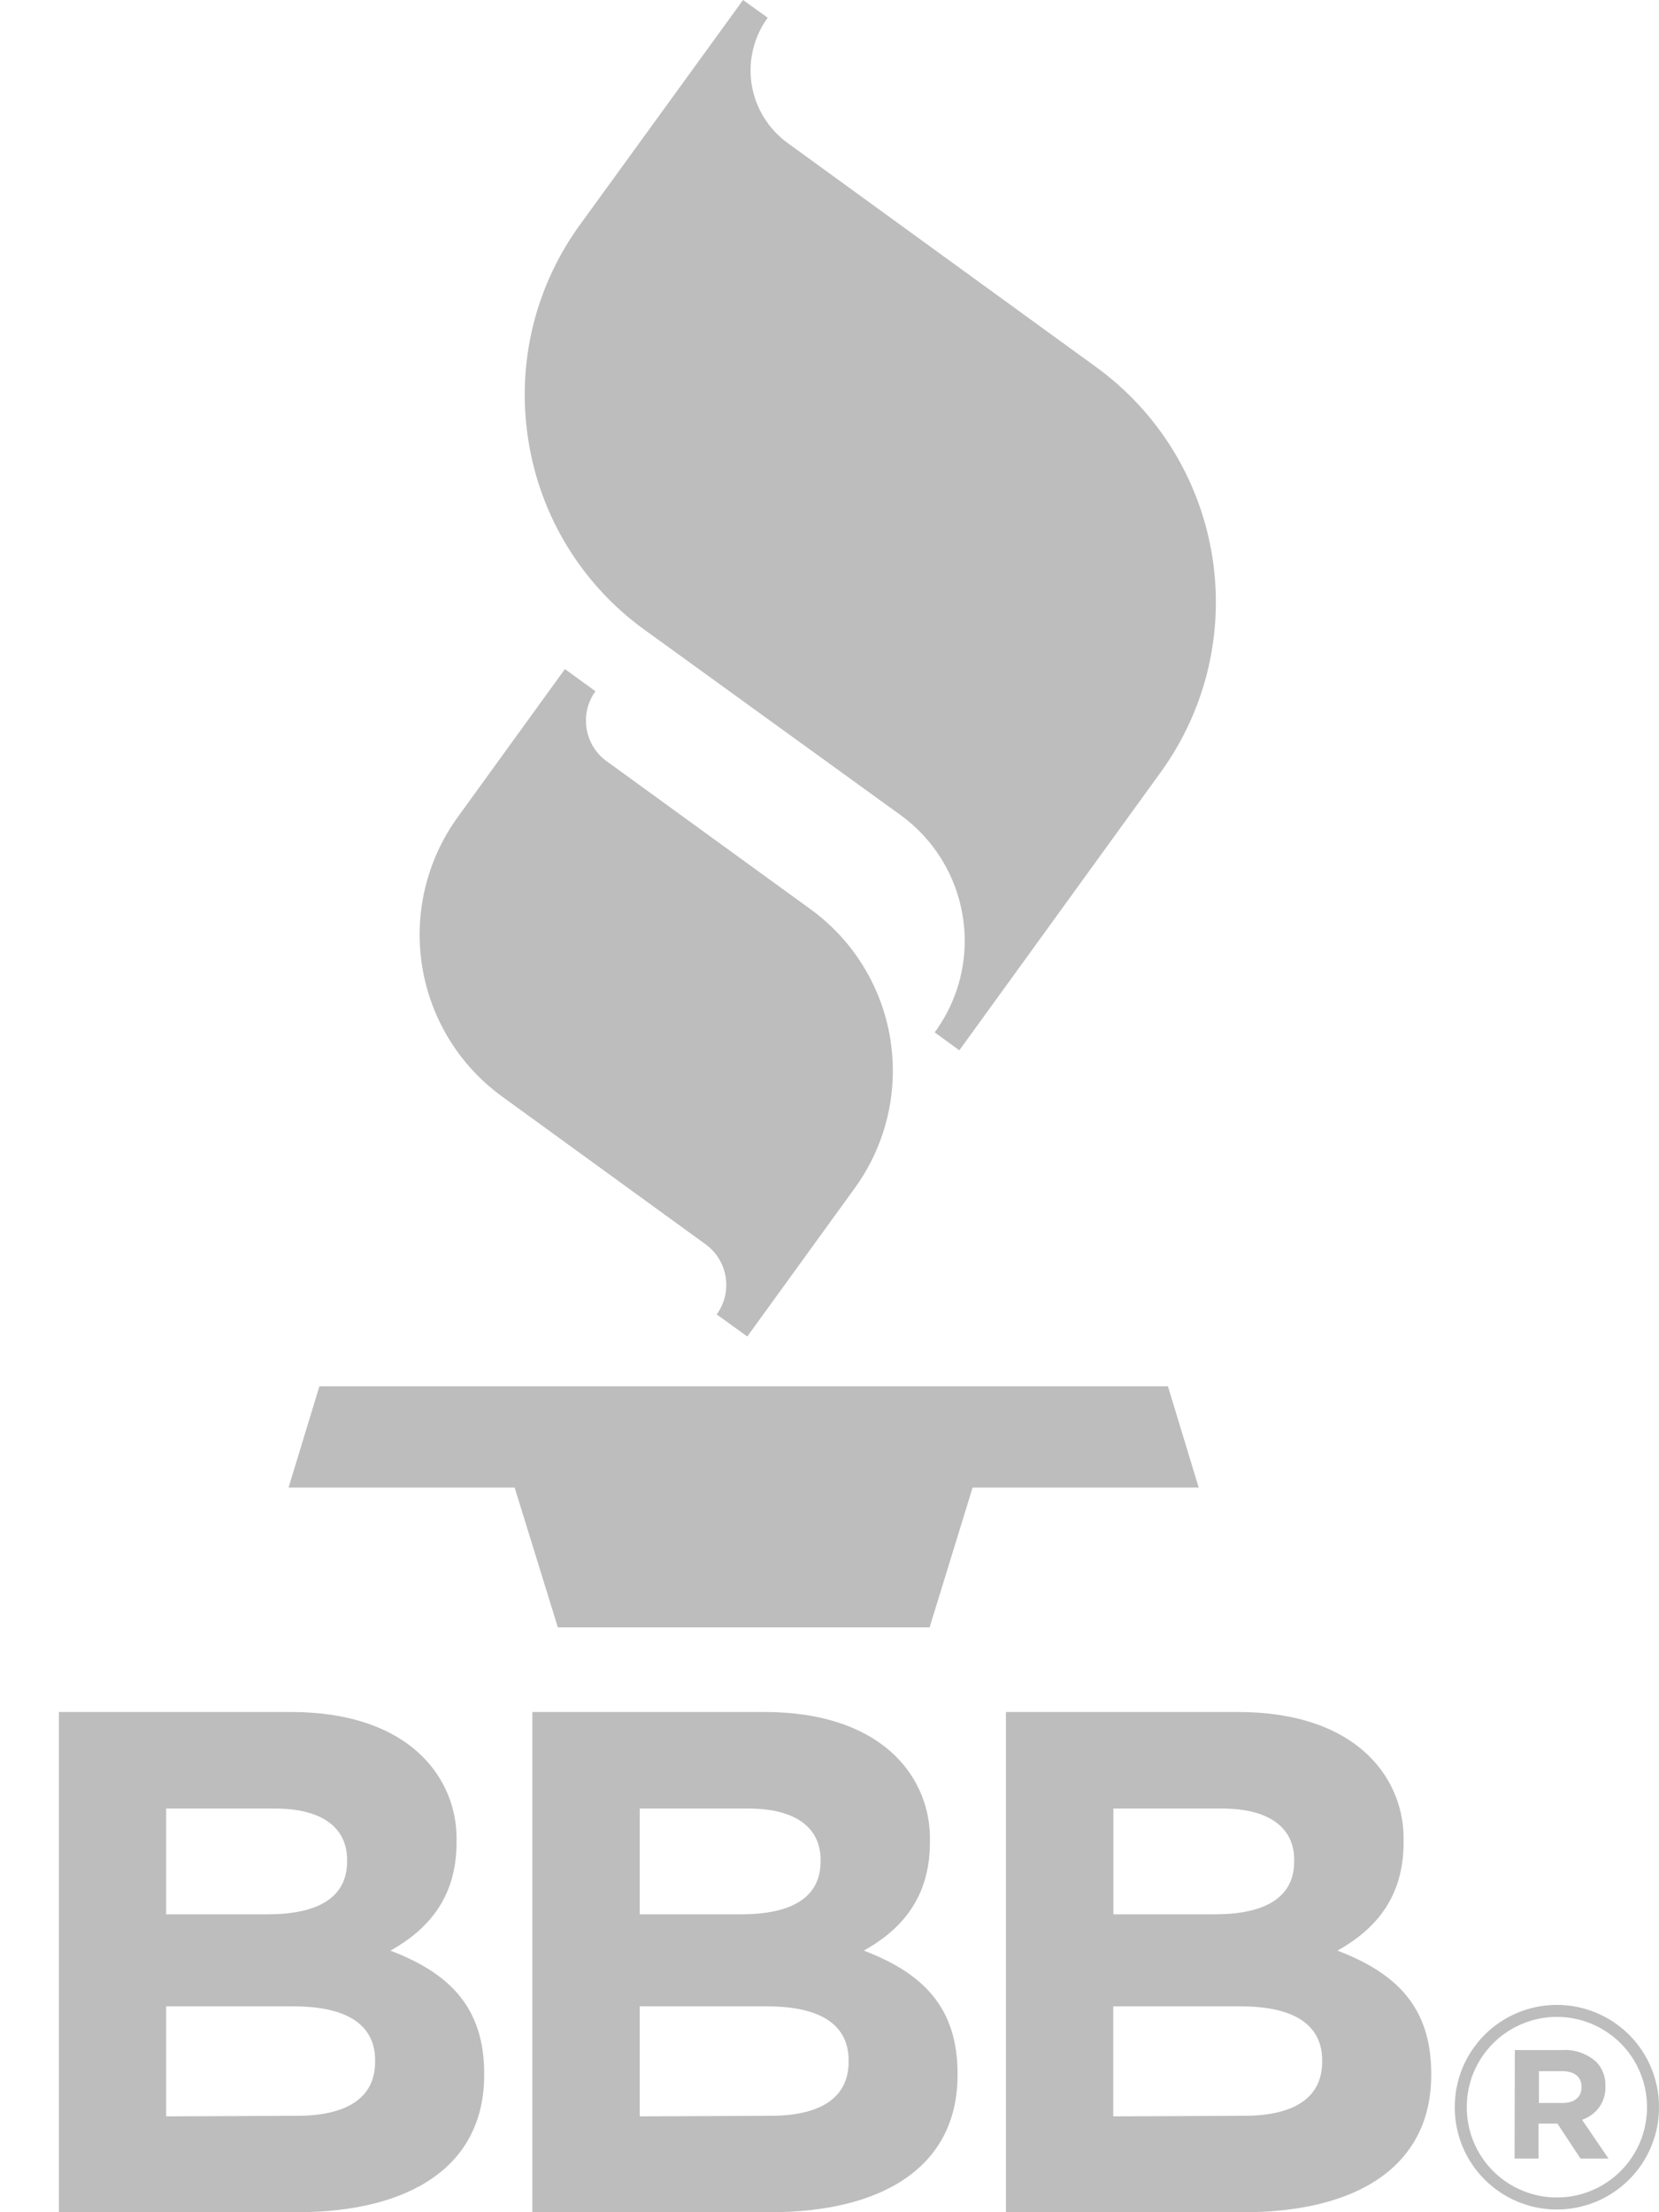 <svg width="27" height="36" viewBox="0 0 27 36" fill="none" xmlns="http://www.w3.org/2000/svg">
<path d="M19.008 22.56H5.198L4.696 24.208H8.376L9.079 26.483H15.129L15.829 24.208H19.509L19.008 22.56ZM7.451 13.295C7.2 13.641 7.019 14.034 6.919 14.451C6.819 14.867 6.803 15.299 6.87 15.722C6.937 16.145 7.088 16.551 7.312 16.916C7.536 17.281 7.831 17.598 8.178 17.849L11.482 20.248C11.569 20.311 11.643 20.39 11.699 20.482C11.755 20.573 11.793 20.675 11.81 20.781C11.827 20.887 11.823 20.995 11.798 21.1C11.773 21.204 11.727 21.303 11.664 21.39L12.162 21.749L13.908 19.339C14.312 18.784 14.53 18.116 14.531 17.43C14.531 17.256 14.517 17.082 14.49 16.91C14.422 16.488 14.272 16.082 14.047 15.718C13.822 15.353 13.527 15.037 13.179 14.787L9.874 12.388C9.787 12.326 9.713 12.246 9.657 12.155C9.601 12.064 9.563 11.962 9.546 11.856C9.54 11.813 9.536 11.769 9.536 11.725C9.535 11.554 9.59 11.387 9.691 11.249L9.194 10.888L7.451 13.295ZM9.443 3.652C8.856 4.456 8.54 5.425 8.54 6.42C8.54 6.672 8.56 6.924 8.6 7.173C8.697 7.786 8.914 8.375 9.24 8.904C9.566 9.433 9.993 9.892 10.498 10.255L14.652 13.261C14.922 13.455 15.152 13.702 15.326 13.986C15.501 14.27 15.617 14.585 15.669 14.914C15.69 15.047 15.701 15.182 15.701 15.316C15.7 15.85 15.528 16.37 15.212 16.8L15.613 17.092L18.886 12.573C19.251 12.07 19.514 11.501 19.659 10.896C19.803 10.292 19.827 9.666 19.729 9.052C19.631 8.439 19.413 7.851 19.088 7.321C18.762 6.792 18.336 6.332 17.832 5.968L12.817 2.326C12.504 2.098 12.294 1.756 12.233 1.374C12.173 0.991 12.267 0.601 12.494 0.288L12.093 0L9.443 3.652ZM0.958 27.86H4.741C5.673 27.86 6.403 28.116 6.872 28.581C7.055 28.761 7.199 28.977 7.295 29.215C7.391 29.453 7.437 29.708 7.43 29.965V29.985C7.43 30.904 6.941 31.415 6.354 31.743C7.297 32.104 7.88 32.65 7.88 33.744V33.767C7.88 35.256 6.669 36 4.829 36H0.958V27.86ZM4.357 31.152C5.149 31.152 5.649 30.896 5.649 30.291V30.268C5.649 29.733 5.23 29.431 4.476 29.431H2.704V31.152H4.357ZM4.834 34.431C5.626 34.431 6.105 34.152 6.105 33.552V33.529C6.105 32.982 5.697 32.65 4.777 32.65H2.704V34.44L4.834 34.431ZM8.664 27.86H12.447C13.379 27.86 14.109 28.116 14.578 28.581C14.761 28.761 14.904 28.977 15 29.215C15.096 29.453 15.141 29.709 15.134 29.965V29.985C15.134 30.904 14.645 31.415 14.059 31.743C15.002 32.104 15.584 32.65 15.584 33.744V33.767C15.584 35.256 14.373 36 12.533 36H8.664V27.86ZM12.063 31.152C12.855 31.152 13.355 30.896 13.355 30.291V30.268C13.355 29.733 12.936 29.431 12.182 29.431H10.411V31.152H12.063ZM12.54 34.431C13.332 34.431 13.811 34.152 13.811 33.552V33.529C13.811 32.982 13.403 32.65 12.484 32.65H10.411V34.44L12.54 34.431ZM16.371 27.86H20.154C21.086 27.86 21.816 28.116 22.285 28.581C22.468 28.761 22.612 28.977 22.708 29.215C22.804 29.453 22.85 29.708 22.843 29.965V29.985C22.843 30.904 22.354 31.415 21.767 31.743C22.711 32.104 23.293 32.65 23.293 33.744V33.767C23.293 35.256 22.081 36 20.242 36H16.371V27.86ZM19.77 31.152C20.562 31.152 21.063 30.896 21.063 30.291V30.268C21.063 29.733 20.643 29.431 19.889 29.431H18.12V31.152H19.77ZM20.247 34.431C21.039 34.431 21.518 34.152 21.518 33.552V33.529C21.518 32.982 21.11 32.65 20.191 32.65H18.118V34.44L20.247 34.431ZM23.676 34.3V34.291C23.675 33.85 23.849 33.428 24.16 33.115C24.471 32.803 24.893 32.627 25.334 32.626C25.774 32.625 26.198 32.799 26.51 33.109C26.823 33.42 26.999 33.842 27 34.282V34.291C27.001 34.509 26.958 34.725 26.875 34.926C26.792 35.128 26.67 35.312 26.516 35.466C26.362 35.621 26.18 35.743 25.978 35.828C25.777 35.911 25.561 35.955 25.342 35.956C24.902 35.957 24.478 35.783 24.166 35.472C23.853 35.162 23.677 34.74 23.676 34.3ZM26.805 34.291V34.282C26.804 34.09 26.765 33.899 26.691 33.722C26.617 33.544 26.509 33.383 26.372 33.247C26.235 33.112 26.073 33.004 25.895 32.931C25.717 32.858 25.526 32.821 25.334 32.821C25.141 32.822 24.95 32.86 24.773 32.935C24.595 33.009 24.434 33.117 24.298 33.254C24.162 33.39 24.055 33.552 23.981 33.73C23.908 33.908 23.871 34.098 23.872 34.291V34.3C23.872 34.492 23.911 34.682 23.985 34.86C24.059 35.037 24.168 35.199 24.304 35.334C24.441 35.47 24.603 35.577 24.781 35.65C24.959 35.724 25.15 35.761 25.342 35.76C25.535 35.76 25.726 35.721 25.903 35.647C26.081 35.573 26.242 35.465 26.378 35.328C26.514 35.192 26.621 35.03 26.695 34.852C26.768 34.674 26.805 34.483 26.805 34.291ZM24.654 33.361H25.436C25.535 33.355 25.635 33.37 25.728 33.404C25.822 33.437 25.908 33.489 25.981 33.556C26.03 33.607 26.068 33.668 26.093 33.734C26.119 33.8 26.13 33.87 26.128 33.941V33.95C26.133 34.07 26.099 34.188 26.03 34.287C25.961 34.385 25.861 34.458 25.747 34.495L26.178 35.127H25.723L25.347 34.558H25.04V35.127H24.649L24.654 33.361ZM25.436 34.222C25.631 34.222 25.739 34.117 25.739 33.97V33.962C25.739 33.793 25.62 33.705 25.427 33.705H25.046V34.222H25.436Z" fill="#BDBDBD"/>
</svg>
